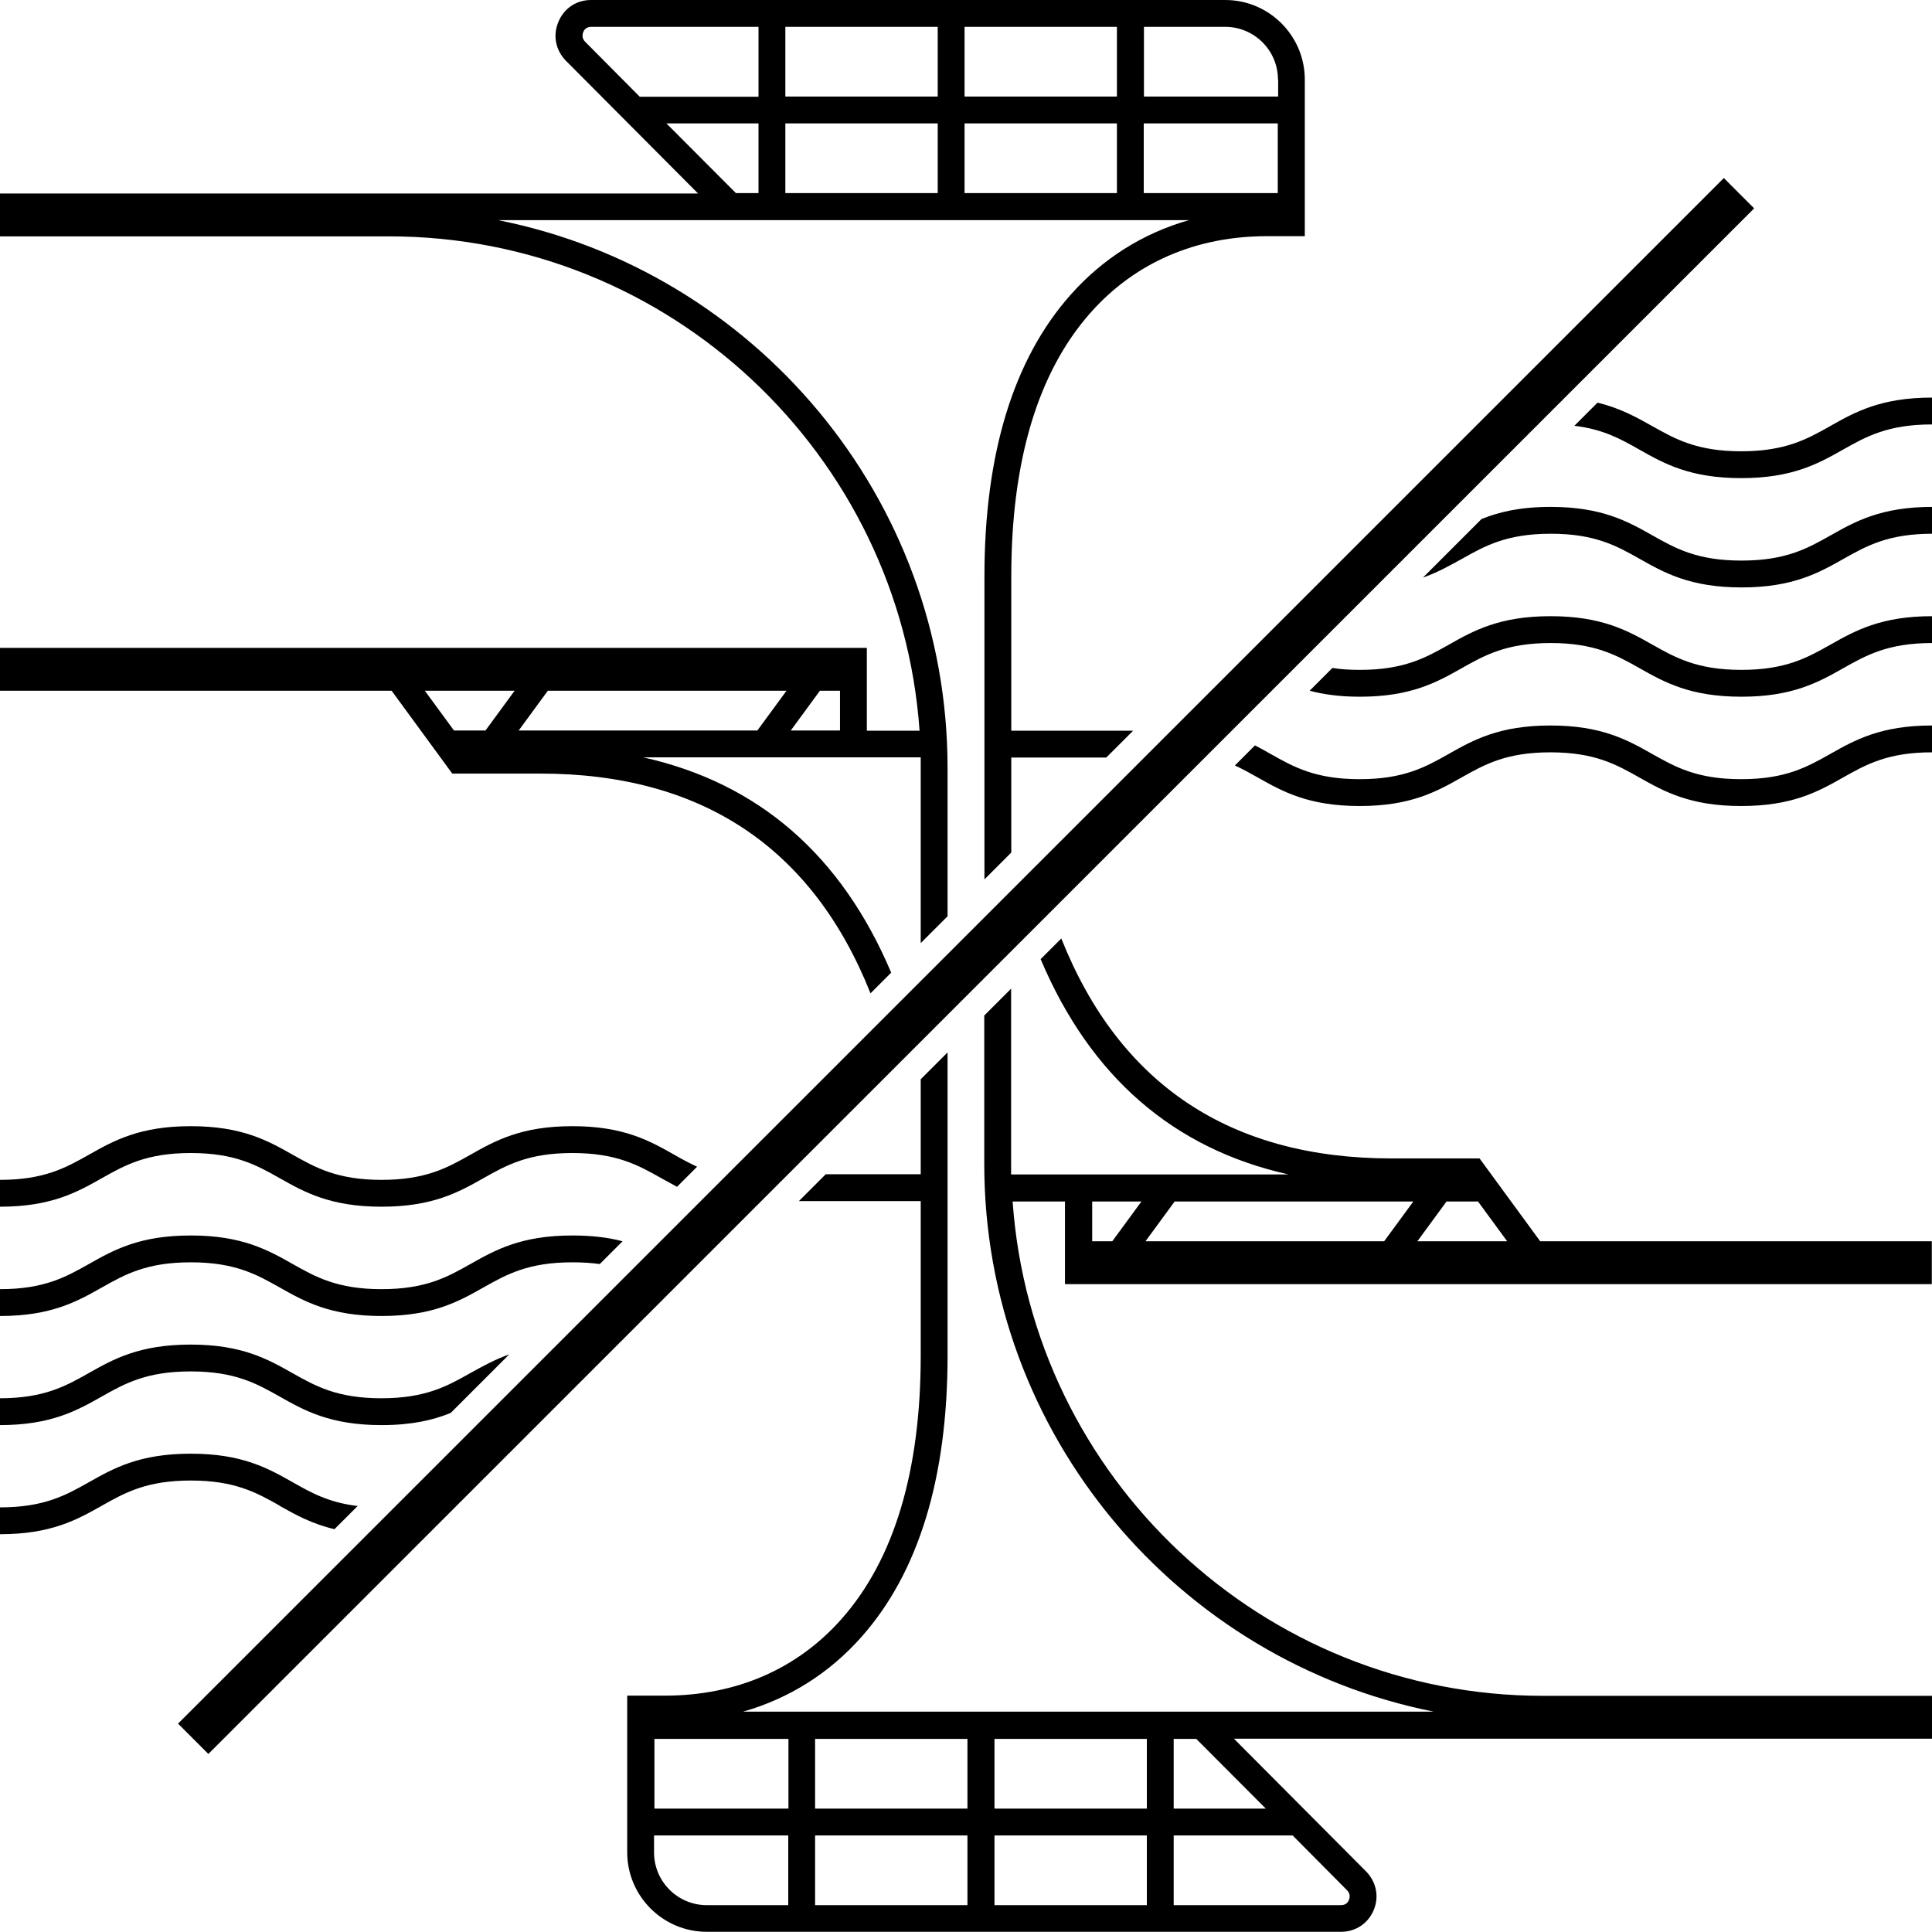 <?xml version="1.0" encoding="UTF-8"?>
<svg id="Layer_2" data-name="Layer 2" xmlns="http://www.w3.org/2000/svg" xmlns:xlink="http://www.w3.org/1999/xlink" viewBox="0 0 100.05 100.05">
  <defs>
    <style>
      .cls-1 {
        fill: none;
      }

      .cls-2 {
        fill: #000;
      }

      .cls-3 {
        clip-path: url(#clippath);
      }
    </style>
    <clipPath id="clippath">
      <rect class="cls-1" width="100.05" height="100.05"/>
    </clipPath>
  </defs>
  <g id="svg2">
    <g id="g176">
      <g class="cls-3">
        <g id="g178">
          <path id="path184" class="cls-2" d="M90.84,10.79l-1.57-1.57L9.22,89.26l1.57,1.57L90.84,10.79ZM56.56,64.28h1.04l1.51-2.06h-2.55v2.06ZM59.32,64.28h12.36l1.51-2.06h-12.36l-1.51,2.06ZM73.4,64.28h4.65l-1.51-2.06h-1.63l-1.51,2.06ZM61.95,90.05h-1.17v3.61h4.77l-3.6-3.61ZM66.93,95.05h-6.15v3.61h8.67c.27,0,.38-.19.41-.28.03-.08.09-.3-.1-.49l-2.83-2.85ZM59.39,90.05h-7.89v3.61h7.89v-3.61ZM59.39,95.05h-7.89v3.61h7.89v-3.61ZM50.1,90.05h-7.89v3.61h7.89v-3.61ZM50.1,95.05h-7.89v3.61h7.89v-3.61ZM36.61,98.66h4.21v-3.61h-6.95v.88c0,1.51,1.23,2.73,2.73,2.73M33.88,93.66h6.95v-3.61h-6.94v3.61ZM55.17,62.22h-2.73c1,14.29,12.94,25.6,27.47,25.6h20.14v2.22h-36.15l6.84,6.87c.53.54.69,1.3.4,2-.29.7-.94,1.13-1.7,1.13h-32.84c-2.27,0-4.12-1.85-4.12-4.12v-8.11h1.95c3.69,0,6.85-1.37,9.15-3.97,2.72-3.07,4.1-7.66,4.1-13.64v-8h-6.31l1.39-1.39h4.92v-4.92l1.39-1.39v15.7c0,6.33-1.5,11.23-4.45,14.56-1.67,1.89-3.76,3.2-6.14,3.88h35.77c-13.25-2.64-23.28-14.35-23.28-28.37v-7.68l1.39-1.39v9.07c0,.18,0,.36,0,.55h14.37c-5.97-1.33-10.27-5.07-12.84-11.15l1.07-1.07c3.01,7.56,8.75,11.39,17.11,11.39h4.55l3.14,4.29h20.28v2.22h-44.89v-4.29ZM14.48,77.98c.82.46,1.66.93,2.84,1.21l1.2-1.2c-1.5-.18-2.41-.69-3.36-1.23-1.29-.73-2.63-1.48-5.28-1.48s-3.99.75-5.28,1.48c-1.19.67-2.31,1.3-4.6,1.3v1.39c2.65,0,3.99-.75,5.28-1.48,1.19-.67,2.31-1.3,4.6-1.3s3.41.63,4.6,1.3M9.88,71.02c2.29,0,3.41.63,4.6,1.3,1.29.73,2.63,1.48,5.28,1.48,1.57,0,2.67-.26,3.58-.63l3.03-3.03c-.77.27-1.4.63-2.02.97-1.19.67-2.31,1.3-4.6,1.3s-3.41-.63-4.6-1.3c-1.29-.73-2.63-1.48-5.28-1.48s-3.99.75-5.28,1.48c-1.19.67-2.31,1.3-4.6,1.3v1.39c2.65,0,3.99-.75,5.28-1.48,1.19-.67,2.31-1.3,4.6-1.3M9.88,65.37c2.29,0,3.41.63,4.6,1.3,1.29.73,2.63,1.48,5.28,1.48s3.99-.75,5.28-1.48c1.19-.67,2.31-1.3,4.6-1.3.53,0,1,.03,1.42.09l1.18-1.18c-.71-.19-1.56-.3-2.6-.3-2.65,0-3.99.75-5.28,1.48-1.19.67-2.31,1.3-4.6,1.3s-3.41-.63-4.6-1.3c-1.29-.73-2.63-1.48-5.28-1.48s-3.99.75-5.28,1.48c-1.19.67-2.31,1.3-4.6,1.3v1.39c2.65,0,3.99-.75,5.28-1.48,1.19-.67,2.31-1.3,4.6-1.3M9.88,59.71c2.29,0,3.41.63,4.6,1.3,1.29.73,2.63,1.48,5.28,1.48s3.99-.75,5.28-1.48c1.19-.67,2.31-1.3,4.6-1.3s3.41.63,4.6,1.3c.27.15.54.3.82.45l1.04-1.04c-.41-.19-.8-.4-1.18-.62-1.29-.73-2.63-1.48-5.28-1.48s-3.99.75-5.28,1.48c-1.19.67-2.31,1.3-4.6,1.3s-3.41-.63-4.6-1.3c-1.29-.73-2.63-1.48-5.28-1.48s-3.99.75-5.28,1.48c-1.19.67-2.31,1.3-4.6,1.3v1.39c2.65,0,3.99-.75,5.28-1.48,1.19-.67,2.31-1.3,4.6-1.3M66.18,4.12c0-1.51-1.23-2.73-2.73-2.73h-4.21v3.61h6.95v-.88ZM66.18,6.39h-6.95v3.61h6.94v-3.61ZM49.95,10h7.89v-3.61h-7.89v3.61ZM48.56,1.39h-7.89v3.61h7.89V1.39ZM48.56,6.39h-7.89v3.61h7.89v-3.61ZM39.28,1.39h-8.67c-.27,0-.38.19-.41.28-.03.08-.09.3.1.49l2.83,2.85h6.15V1.39ZM39.28,6.39h-4.77l3.6,3.61h1.17v-3.61ZM49.95,5h7.89V1.39h-7.89v3.61ZM43.5,35.77h-1.04l-1.51,2.06h2.55v-2.06ZM40.73,35.77h-12.36l-1.51,2.06h12.36l1.51-2.06ZM26.65,35.77h-4.65l1.51,2.06h1.63l1.51-2.06ZM67.57,4.12v8.11h-1.95c-3.69,0-6.85,1.37-9.15,3.97-2.72,3.07-4.1,7.66-4.1,13.64v8h6.31l-1.39,1.39h-4.92v4.92l-1.39,1.39v-15.7c0-6.33,1.5-11.23,4.45-14.56,1.67-1.89,3.76-3.2,6.14-3.88H25.79c13.25,2.63,23.28,14.35,23.28,28.37v7.68l-1.39,1.39v-9.07c0-.18,0-.37,0-.55h-14.37c5.97,1.33,10.27,5.07,12.84,11.15l-1.07,1.07c-3.01-7.56-8.75-11.38-17.11-11.38h-4.55l-3.14-4.29H0v-2.22h44.89v4.29h2.73c-1-14.29-12.94-25.6-27.47-25.6H0v-2.22h36.15l-6.84-6.87c-.53-.54-.69-1.3-.4-2C29.2.43,29.85,0,30.61,0h32.84c2.27,0,4.12,1.85,4.12,4.12M90.18,29.03c-2.29,0-3.41-.63-4.6-1.3-1.29-.73-2.63-1.48-5.28-1.48-1.57,0-2.67.26-3.58.63l-3.03,3.03c.77-.27,1.4-.63,2.02-.97,1.19-.67,2.31-1.3,4.6-1.3s3.41.63,4.6,1.3c1.29.73,2.63,1.48,5.28,1.48s3.99-.75,5.28-1.48c1.19-.67,2.31-1.3,4.6-1.3v-1.39c-2.65,0-3.99.75-5.28,1.48-1.19.67-2.31,1.3-4.6,1.3M94.77,22.07c-1.19.67-2.31,1.3-4.6,1.3s-3.41-.63-4.6-1.3c-.82-.46-1.66-.93-2.84-1.22l-1.2,1.2c1.5.18,2.41.69,3.36,1.23,1.29.73,2.63,1.48,5.28,1.48s3.99-.75,5.28-1.48c1.19-.67,2.31-1.3,4.6-1.3v-1.39c-2.65,0-3.99.75-5.28,1.48M90.18,34.69c-2.29,0-3.41-.63-4.6-1.3-1.29-.73-2.63-1.48-5.28-1.48s-3.99.75-5.28,1.48c-1.19.67-2.31,1.3-4.6,1.3-.53,0-1-.03-1.42-.1l-1.18,1.18c.71.19,1.56.31,2.6.31,2.65,0,3.99-.75,5.28-1.48,1.19-.67,2.31-1.3,4.6-1.3s3.41.63,4.6,1.3c1.29.73,2.63,1.48,5.28,1.48s3.99-.75,5.28-1.48c1.19-.67,2.31-1.3,4.6-1.3v-1.39c-2.65,0-3.99.75-5.28,1.48-1.19.67-2.31,1.3-4.6,1.3M94.77,39.05c1.29-.73,2.63-1.48,5.28-1.48v1.39c-2.29,0-3.41.63-4.6,1.3-1.29.73-2.63,1.48-5.28,1.48s-3.99-.75-5.28-1.48c-1.19-.67-2.31-1.3-4.6-1.3s-3.41.63-4.6,1.3c-1.29.73-2.63,1.48-5.28,1.48s-3.99-.75-5.28-1.48c-.39-.22-.77-.43-1.18-.62l1.04-1.04c.29.15.56.3.82.45,1.19.67,2.31,1.3,4.6,1.3s3.41-.63,4.6-1.3c1.29-.73,2.63-1.48,5.28-1.48s3.99.75,5.28,1.48c1.19.67,2.31,1.3,4.6,1.3s3.41-.63,4.6-1.3"/>
        </g>
      </g>
    </g>
  </g>
</svg>